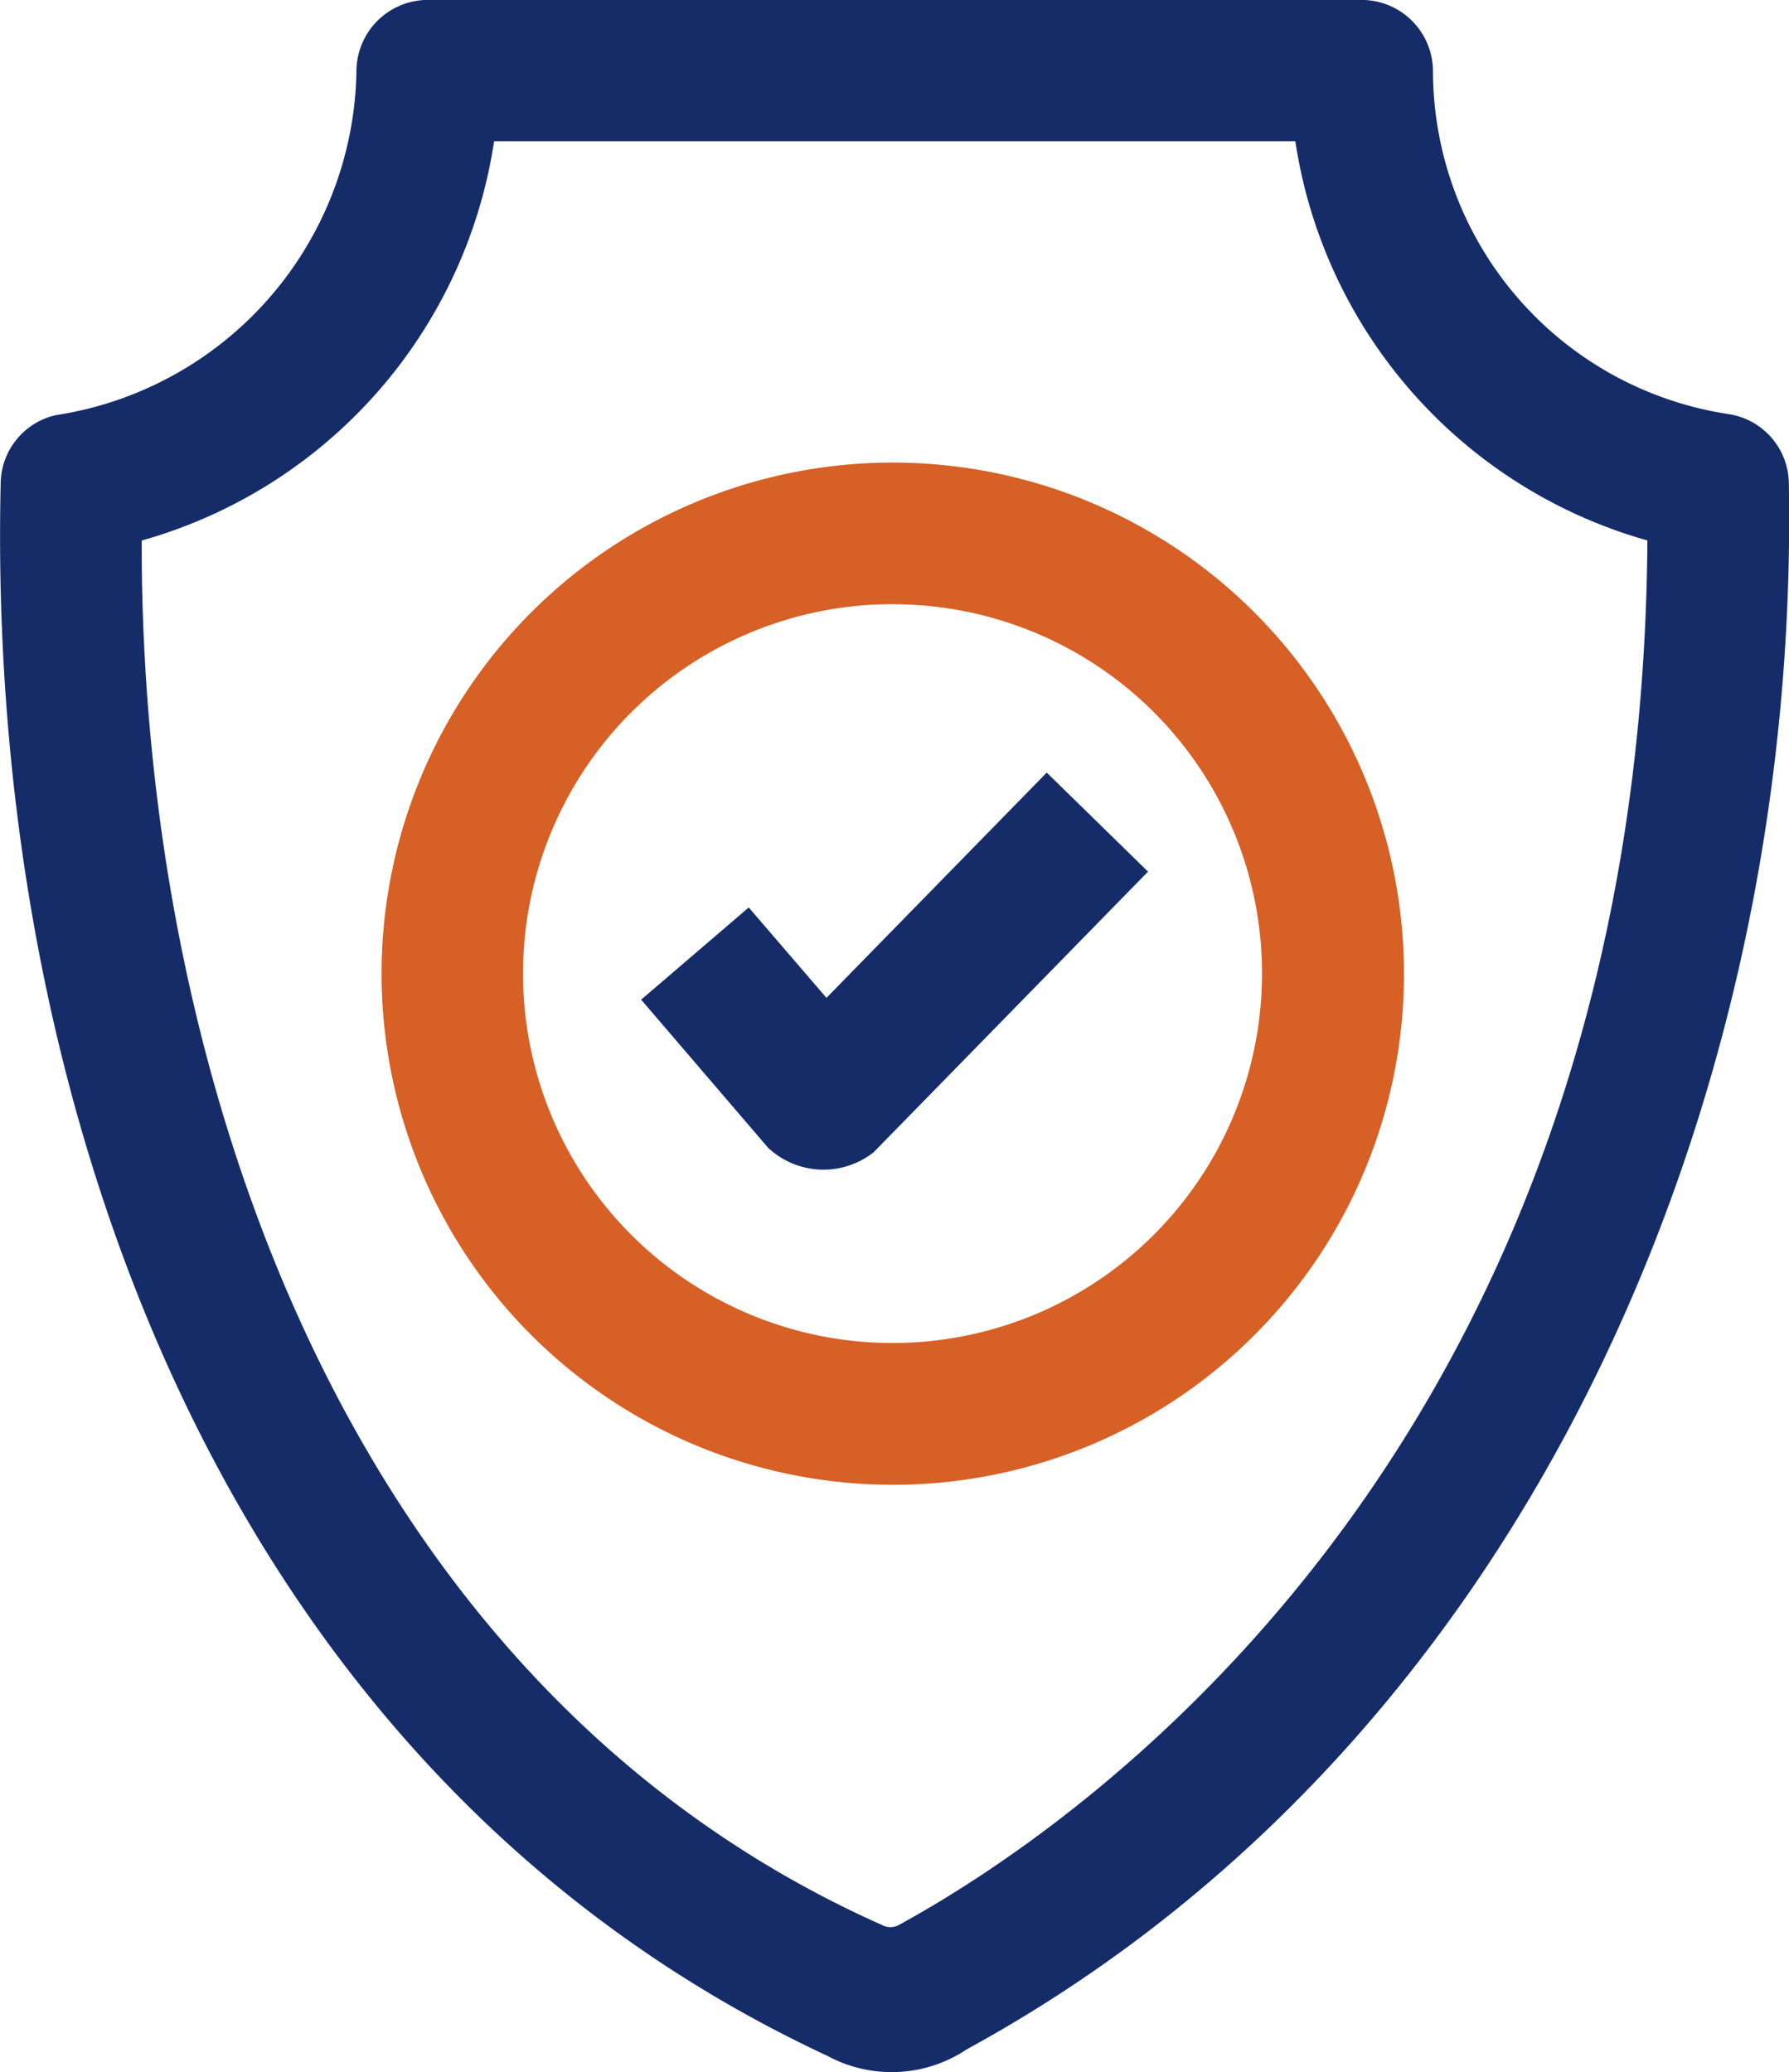 <svg xmlns="http://www.w3.org/2000/svg" width="20.718" height="24" viewBox="0 0 20.718 24">
  <g id="noun-privacy-3427755" transform="translate(-126.563 -51.521)">
    <path id="Path_29000" data-name="Path 29000" d="M336.367,308.24a5.92,5.92,0,1,1,5.9-5.92A5.916,5.916,0,0,1,336.367,308.24Zm0-10.2a4.279,4.279,0,1,0,4.256,4.279A4.273,4.273,0,0,0,336.367,298.041Z" transform="translate(-199.445 -239.521)" fill="#d66025"/>
    <path id="Path_29001" data-name="Path 29001" d="M467.383,464.835l-1.48-1.727,1.246-1.068.9,1.047,2.551-2.609,1.173,1.147-3.177,3.25a.937.937,0,0,1-1.21-.04Z" transform="translate(-331.915 -400.008)" fill="#152c69"/>
    <path id="Path_29002" data-name="Path 29002" d="M136.128,75.326c-6.958-3.254-9.725-10.973-9.557-18.217a.82.82,0,0,1,.636-.779,4.1,4.1,0,0,0,3.484-3.987.828.828,0,0,1,.821-.823h10.825a.828.828,0,0,1,.821.822,4.026,4.026,0,0,0,3.433,3.977.82.82,0,0,1,.688.794c.129,7.151-3.019,14.594-9.518,18.144a1.565,1.565,0,0,1-1.632.068Zm.667-1.5a.2.2,0,0,0,.177-.008c2.042-1.115,8.6-5.524,8.669-16.037a5.683,5.683,0,0,1-4.077-4.624h-9.279a5.684,5.684,0,0,1-4.081,4.625c-.012,6.286,2.433,13.31,8.591,16.044h0Z" transform="translate(0)" fill="#152c69"/>
  </g>
</svg>
